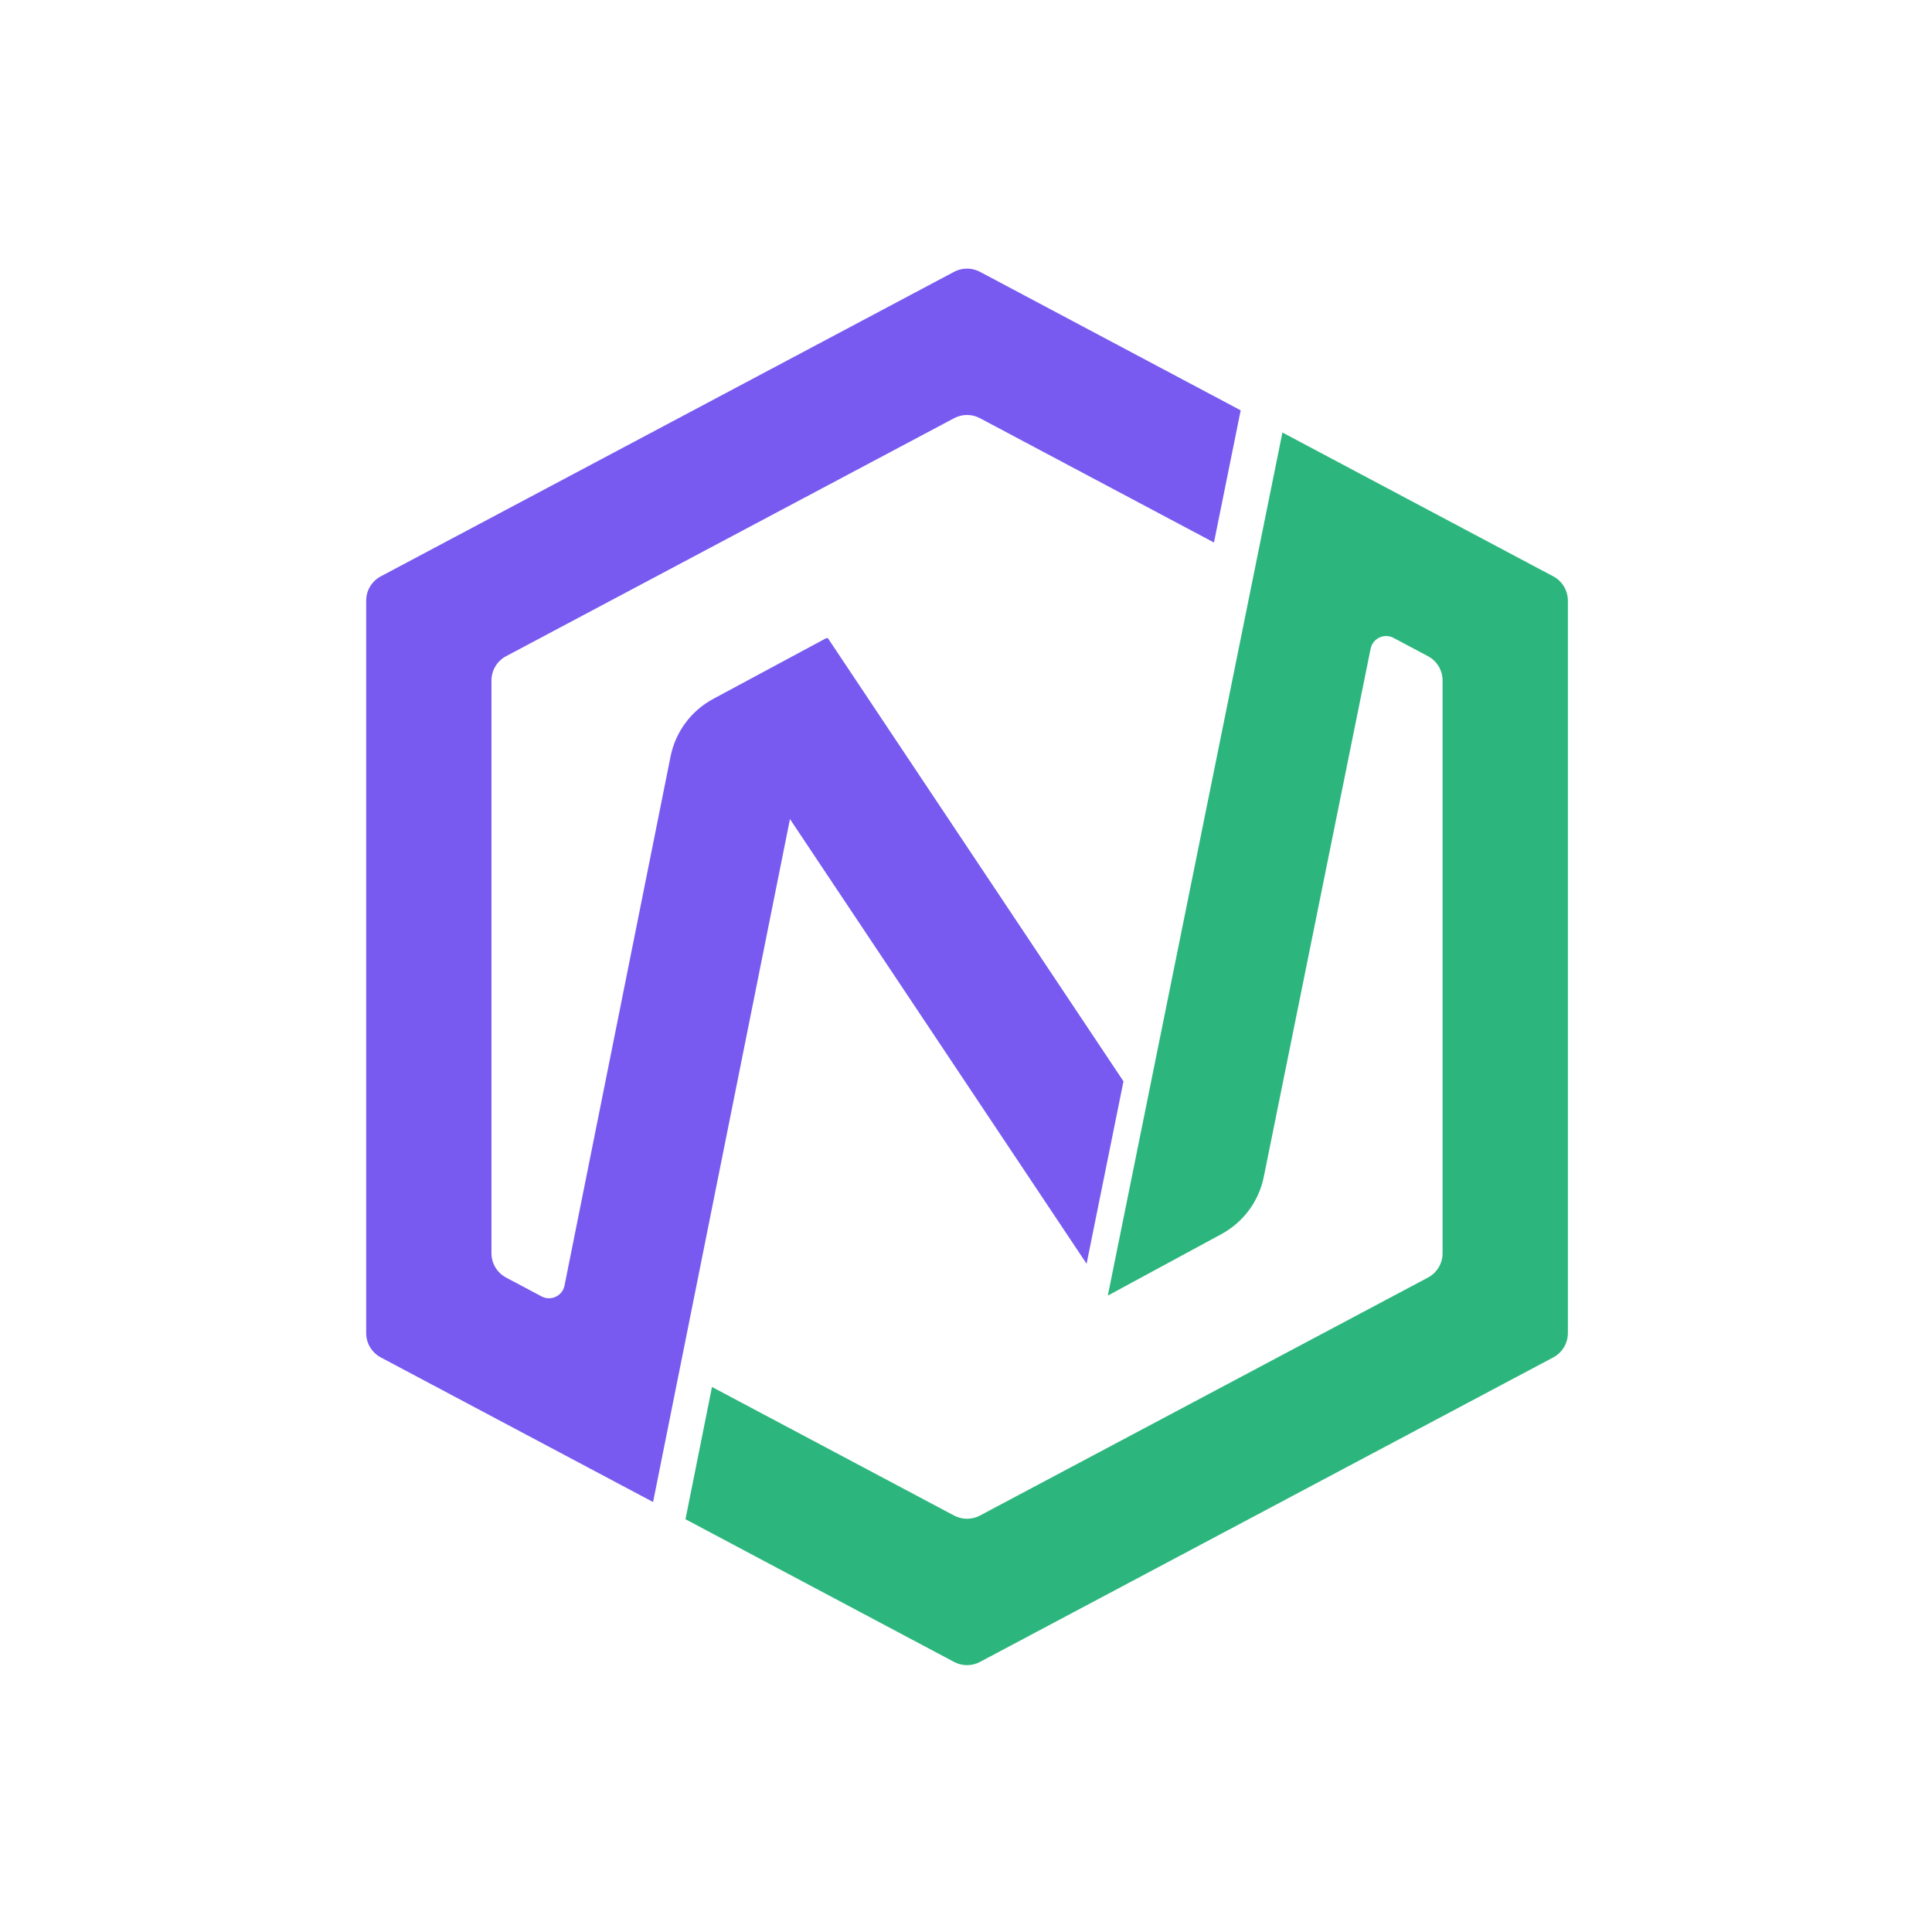 <svg xmlns="http://www.w3.org/2000/svg" xmlns:xlink="http://www.w3.org/1999/xlink" width="500" zoomAndPan="magnify" viewBox="0 0 375 375" height="500" preserveAspectRatio="xMidYMid meet" version="1.0"><defs><clipPath id="af9f63e710"><path d="M 133 83 L 304.309 83 L 304.309 323.402 L 133 323.402 Z M 133 83 " clip-rule="nonzero"/></clipPath><clipPath id="8934dd6cb6"><path d="M 71.059 52 L 241 52 L 241 292 L 71.059 292 Z M 71.059 52 " clip-rule="nonzero"/></clipPath></defs><g clip-path="url(#af9f63e710)"><path fill="#2cb67d" d="M 263.941 91.93 L 248.918 83.949 L 243.727 109.602 L 215.027 251.477 L 237.074 239.543 C 241.328 237.238 244.344 233.168 245.301 228.426 L 266.035 125.918 C 266.445 123.906 268.672 122.852 270.488 123.816 L 277.168 127.367 C 278.91 128.293 280.004 130.105 280.004 132.082 L 280.004 243.258 C 280.004 245.234 278.91 247.047 277.168 247.973 L 190.207 294.168 C 188.637 295 186.758 295 185.191 294.168 L 138.195 269.207 L 137.219 274.09 L 133.051 294.883 L 185.191 322.582 C 186.758 323.414 188.637 323.414 190.207 322.582 L 301.492 263.469 C 303.234 262.539 304.324 260.73 304.324 258.754 L 304.324 116.586 C 304.324 114.613 303.234 112.797 301.492 111.871 L 263.941 91.93 " fill-opacity="1" fill-rule="nonzero"/></g><g clip-path="url(#8934dd6cb6)"><path fill="#785af0" d="M 185.191 52.758 L 73.906 111.871 C 72.164 112.797 71.074 114.613 71.074 116.586 L 71.074 258.754 C 71.074 260.73 72.164 262.539 73.906 263.469 L 103.617 279.25 L 126.762 291.543 L 131.906 265.863 L 153.332 158.98 L 210.906 245.289 L 218.066 209.883 L 160.691 123.867 L 160.367 123.867 L 138.43 135.66 C 134.148 137.965 131.113 142.055 130.156 146.824 L 109.574 249.527 C 109.168 251.543 106.938 252.602 105.121 251.633 L 98.23 247.973 C 96.484 247.047 95.395 245.234 95.395 243.258 L 95.395 132.082 C 95.395 130.105 96.484 128.293 98.23 127.367 L 185.191 81.172 C 186.758 80.336 188.637 80.336 190.207 81.172 L 235.629 105.301 L 236.531 100.844 L 240.816 79.645 L 190.207 52.758 C 188.637 51.93 186.758 51.93 185.191 52.758 " fill-opacity="1" fill-rule="nonzero"/></g></svg>